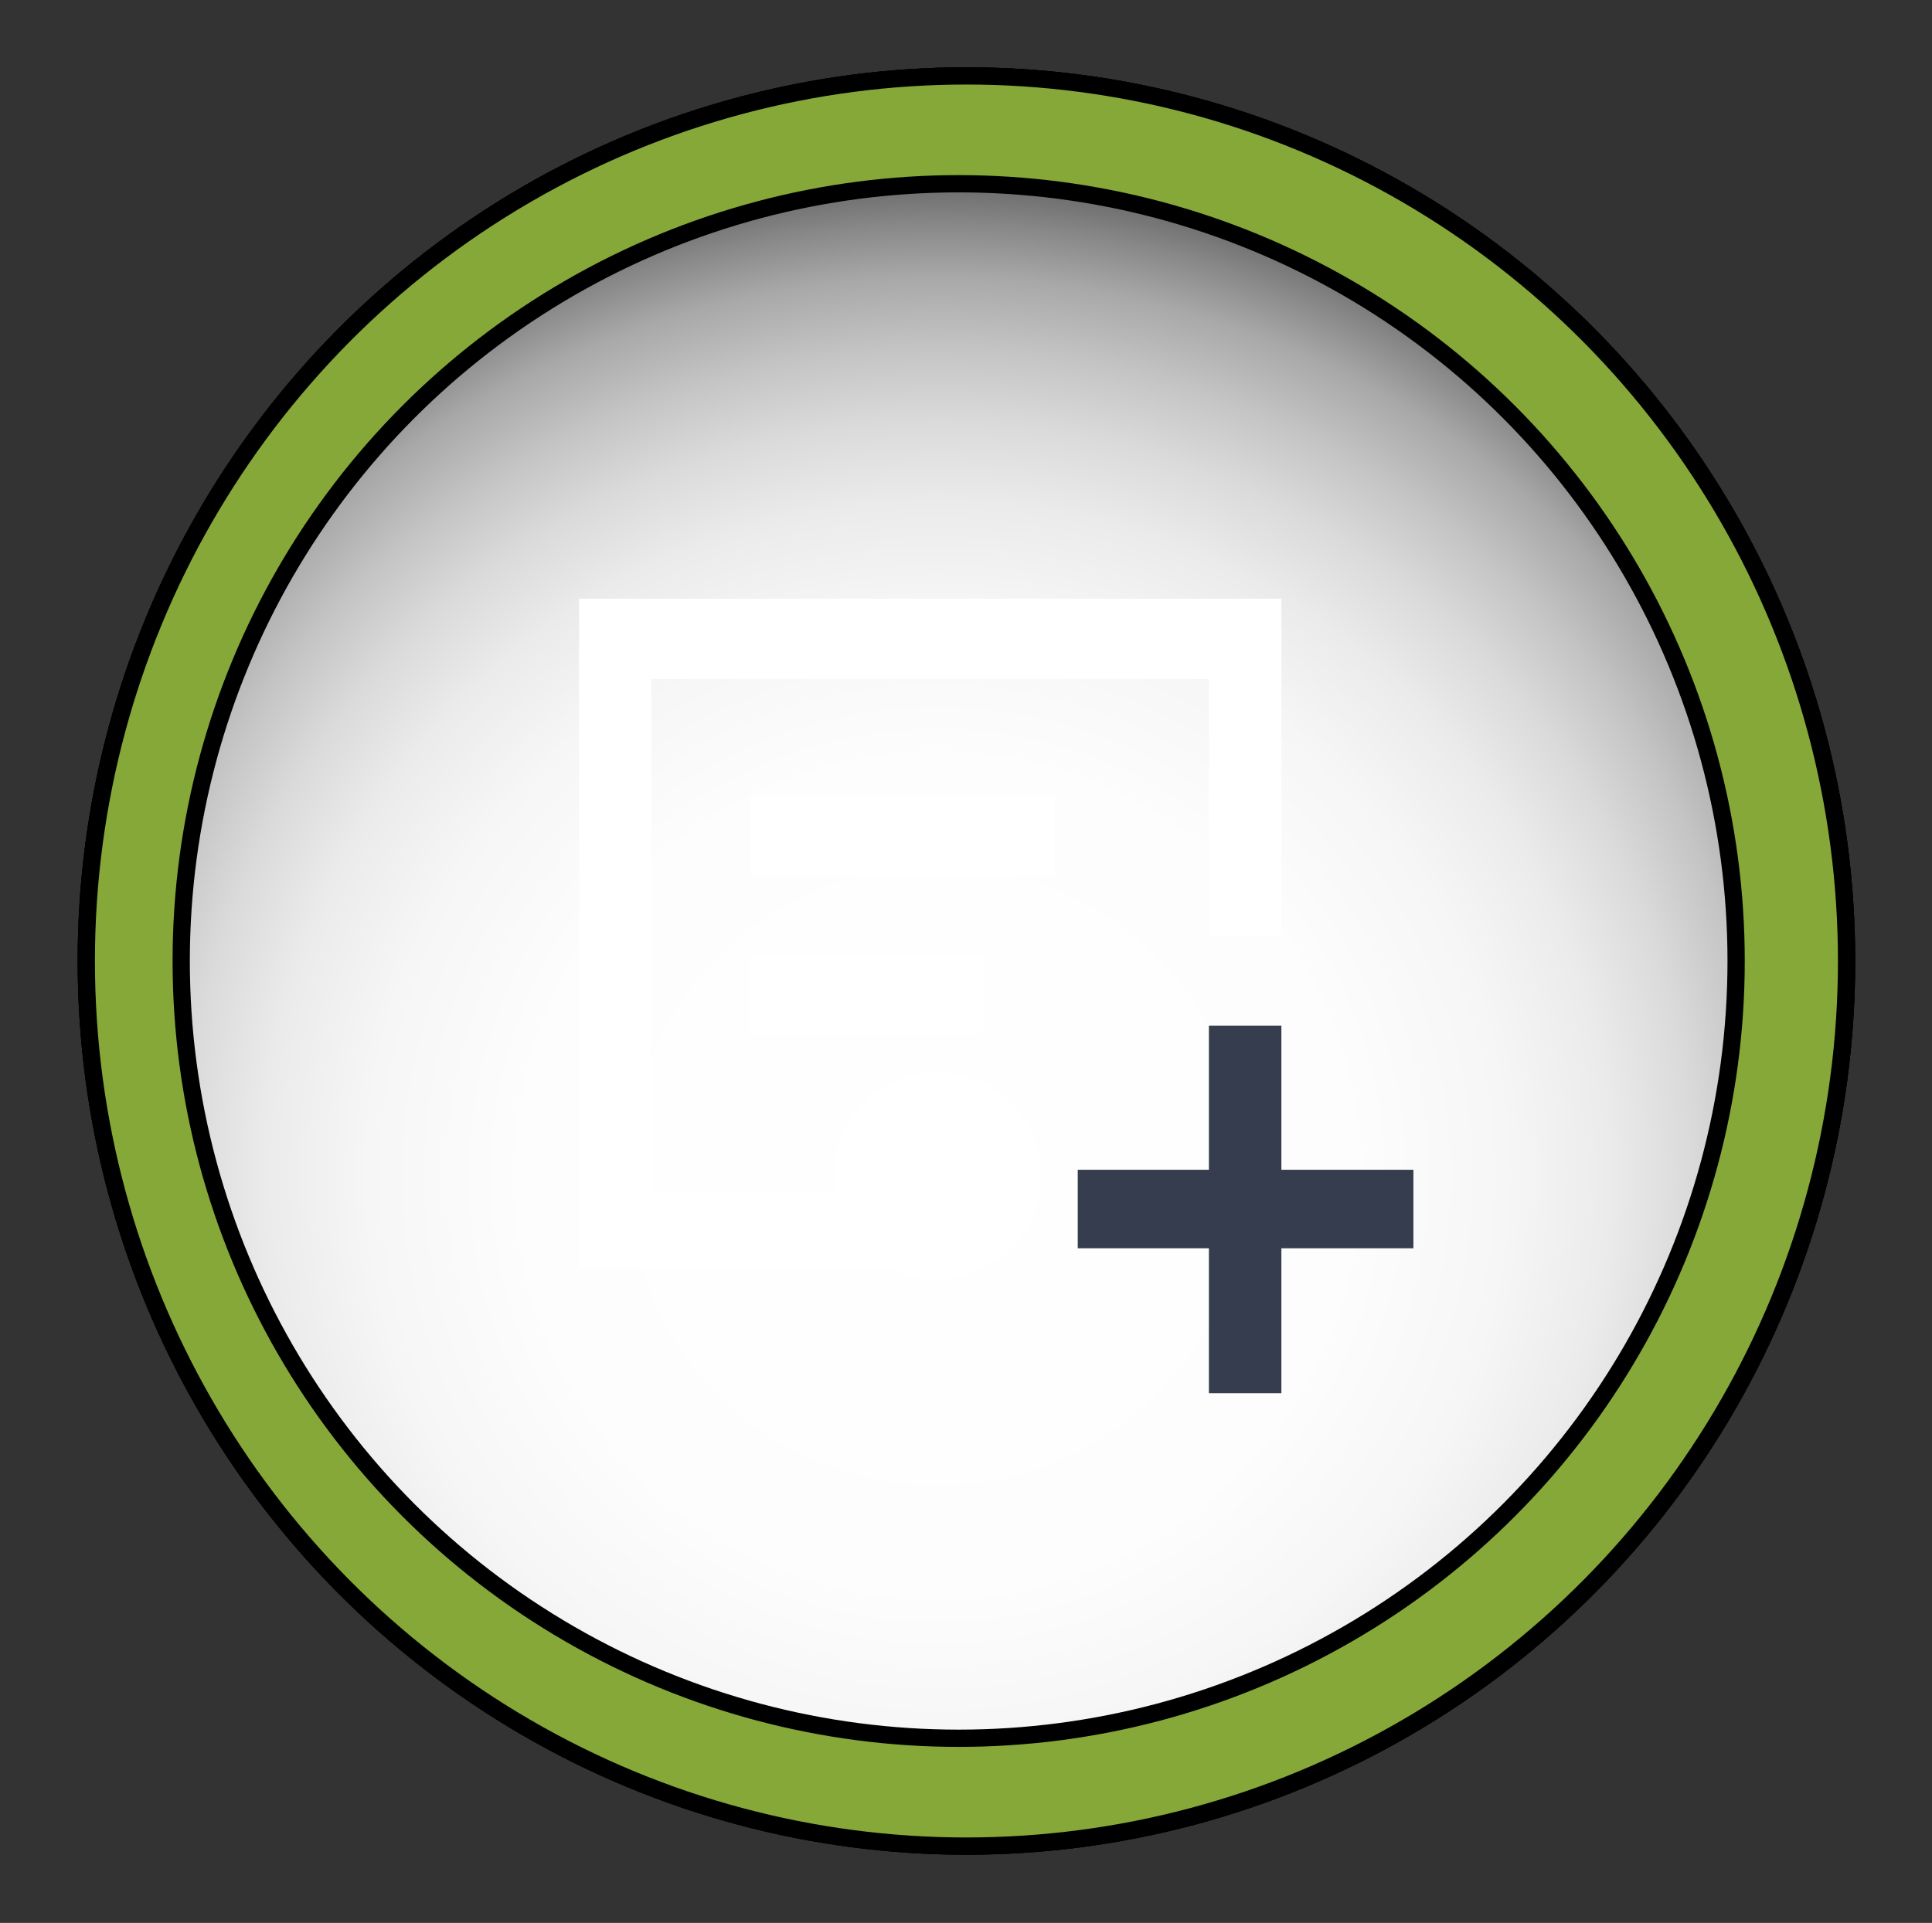<svg version="1.1" id="add-file" xmlns="http://www.w3.org/2000/svg" x="0" y="0" viewBox="-549 132.5 223.9 222.9" xml:space="preserve"><rect x="-549" y="132.5" width="223.9" height="222.9" fill="#333333" stroke="none"/><style type="text/css">
	.st0{fill:#85A838;stroke:#000000;stroke-width:2;stroke-miterlimit:10;}
	.st1{fill:url(#SVGID_1_);stroke:#000000;stroke-width:2;stroke-miterlimit:10;}
	.st2{fill:url(#SVGID_2_);stroke:#000000;stroke-width:2;stroke-miterlimit:10;}
	.st3{fill:#FFFFFF;}
	.st4{fill:#363D4F;}
</style><g id="add-file_1_"><ellipse class="st0" cx="-437" cy="243.9" rx="102" ry="102.6"/><radialGradient id="SVGID_1_" cx="-2182.02" cy="332.97" r="1" gradientTransform="matrix(119.082 0 0 -119.082 259400.094 39919.531)" gradientUnits="userSpaceOnUse"><stop offset="0" stop-color="#FFFFFF"/><stop offset="0.4" stop-color="#FDFDFD"/><stop offset="0.55" stop-color="#F6F6F6"/><stop offset="0.65" stop-color="#EBEBEB"/><stop offset="0.73" stop-color="#DADADA"/><stop offset="0.8" stop-color="#C4C4C4"/><stop offset="0.87" stop-color="#A8A8A8"/><stop offset="0.92" stop-color="#888888"/><stop offset="0.97" stop-color="#646464"/><stop offset="1" stop-color="#4E4E4E"/></radialGradient><ellipse class="st1" cx="-437" cy="243.9" rx="102" ry="102.6"/><ellipse class="st0" cx="-437" cy="243.9" rx="102" ry="102.6"/><radialGradient id="SVGID_2_" cx="-2182.02" cy="332.97" r="1" gradientTransform="matrix(119.082 0 0 -119.082 259400.094 39919.531)" gradientUnits="userSpaceOnUse"><stop offset="0" stop-color="#FFFFFF"/><stop offset="0.4" stop-color="#FDFDFD"/><stop offset="0.55" stop-color="#F6F6F6"/><stop offset="0.65" stop-color="#EBEBEB"/><stop offset="0.73" stop-color="#DADADA"/><stop offset="0.8" stop-color="#C4C4C4"/><stop offset="0.87" stop-color="#A8A8A8"/><stop offset="0.92" stop-color="#888888"/><stop offset="0.97" stop-color="#646464"/><stop offset="1" stop-color="#4E4E4E"/></radialGradient><ellipse class="st2" cx="-437.9" cy="243.9" rx="90.1" ry="90.1"/><polygon class="st3" points="-473.5 211.2 -408.9 211.2 -408.9 240.9 -400.5 240.9 -400.5 201.9 -481.9 201.9 -481.9 279.5 -441.1 279.5 -441.1 270.5 -473.5 270.5 "/><polygon class="st4" points="-385.2 268.1 -400.5 268.1 -400.5 251.4 -408.9 251.4 -408.9 268.1 -424.1 268.1 -424.1 277.2 -408.9 277.2 -408.9 294 -400.5 294 -400.5 277.2 -385.2 277.2 "/><rect x="-462" y="224.9" class="st3" width="35.2" height="9.1"/><rect x="-462" y="243.2" class="st3" width="26.9" height="9.1"/></g></svg>